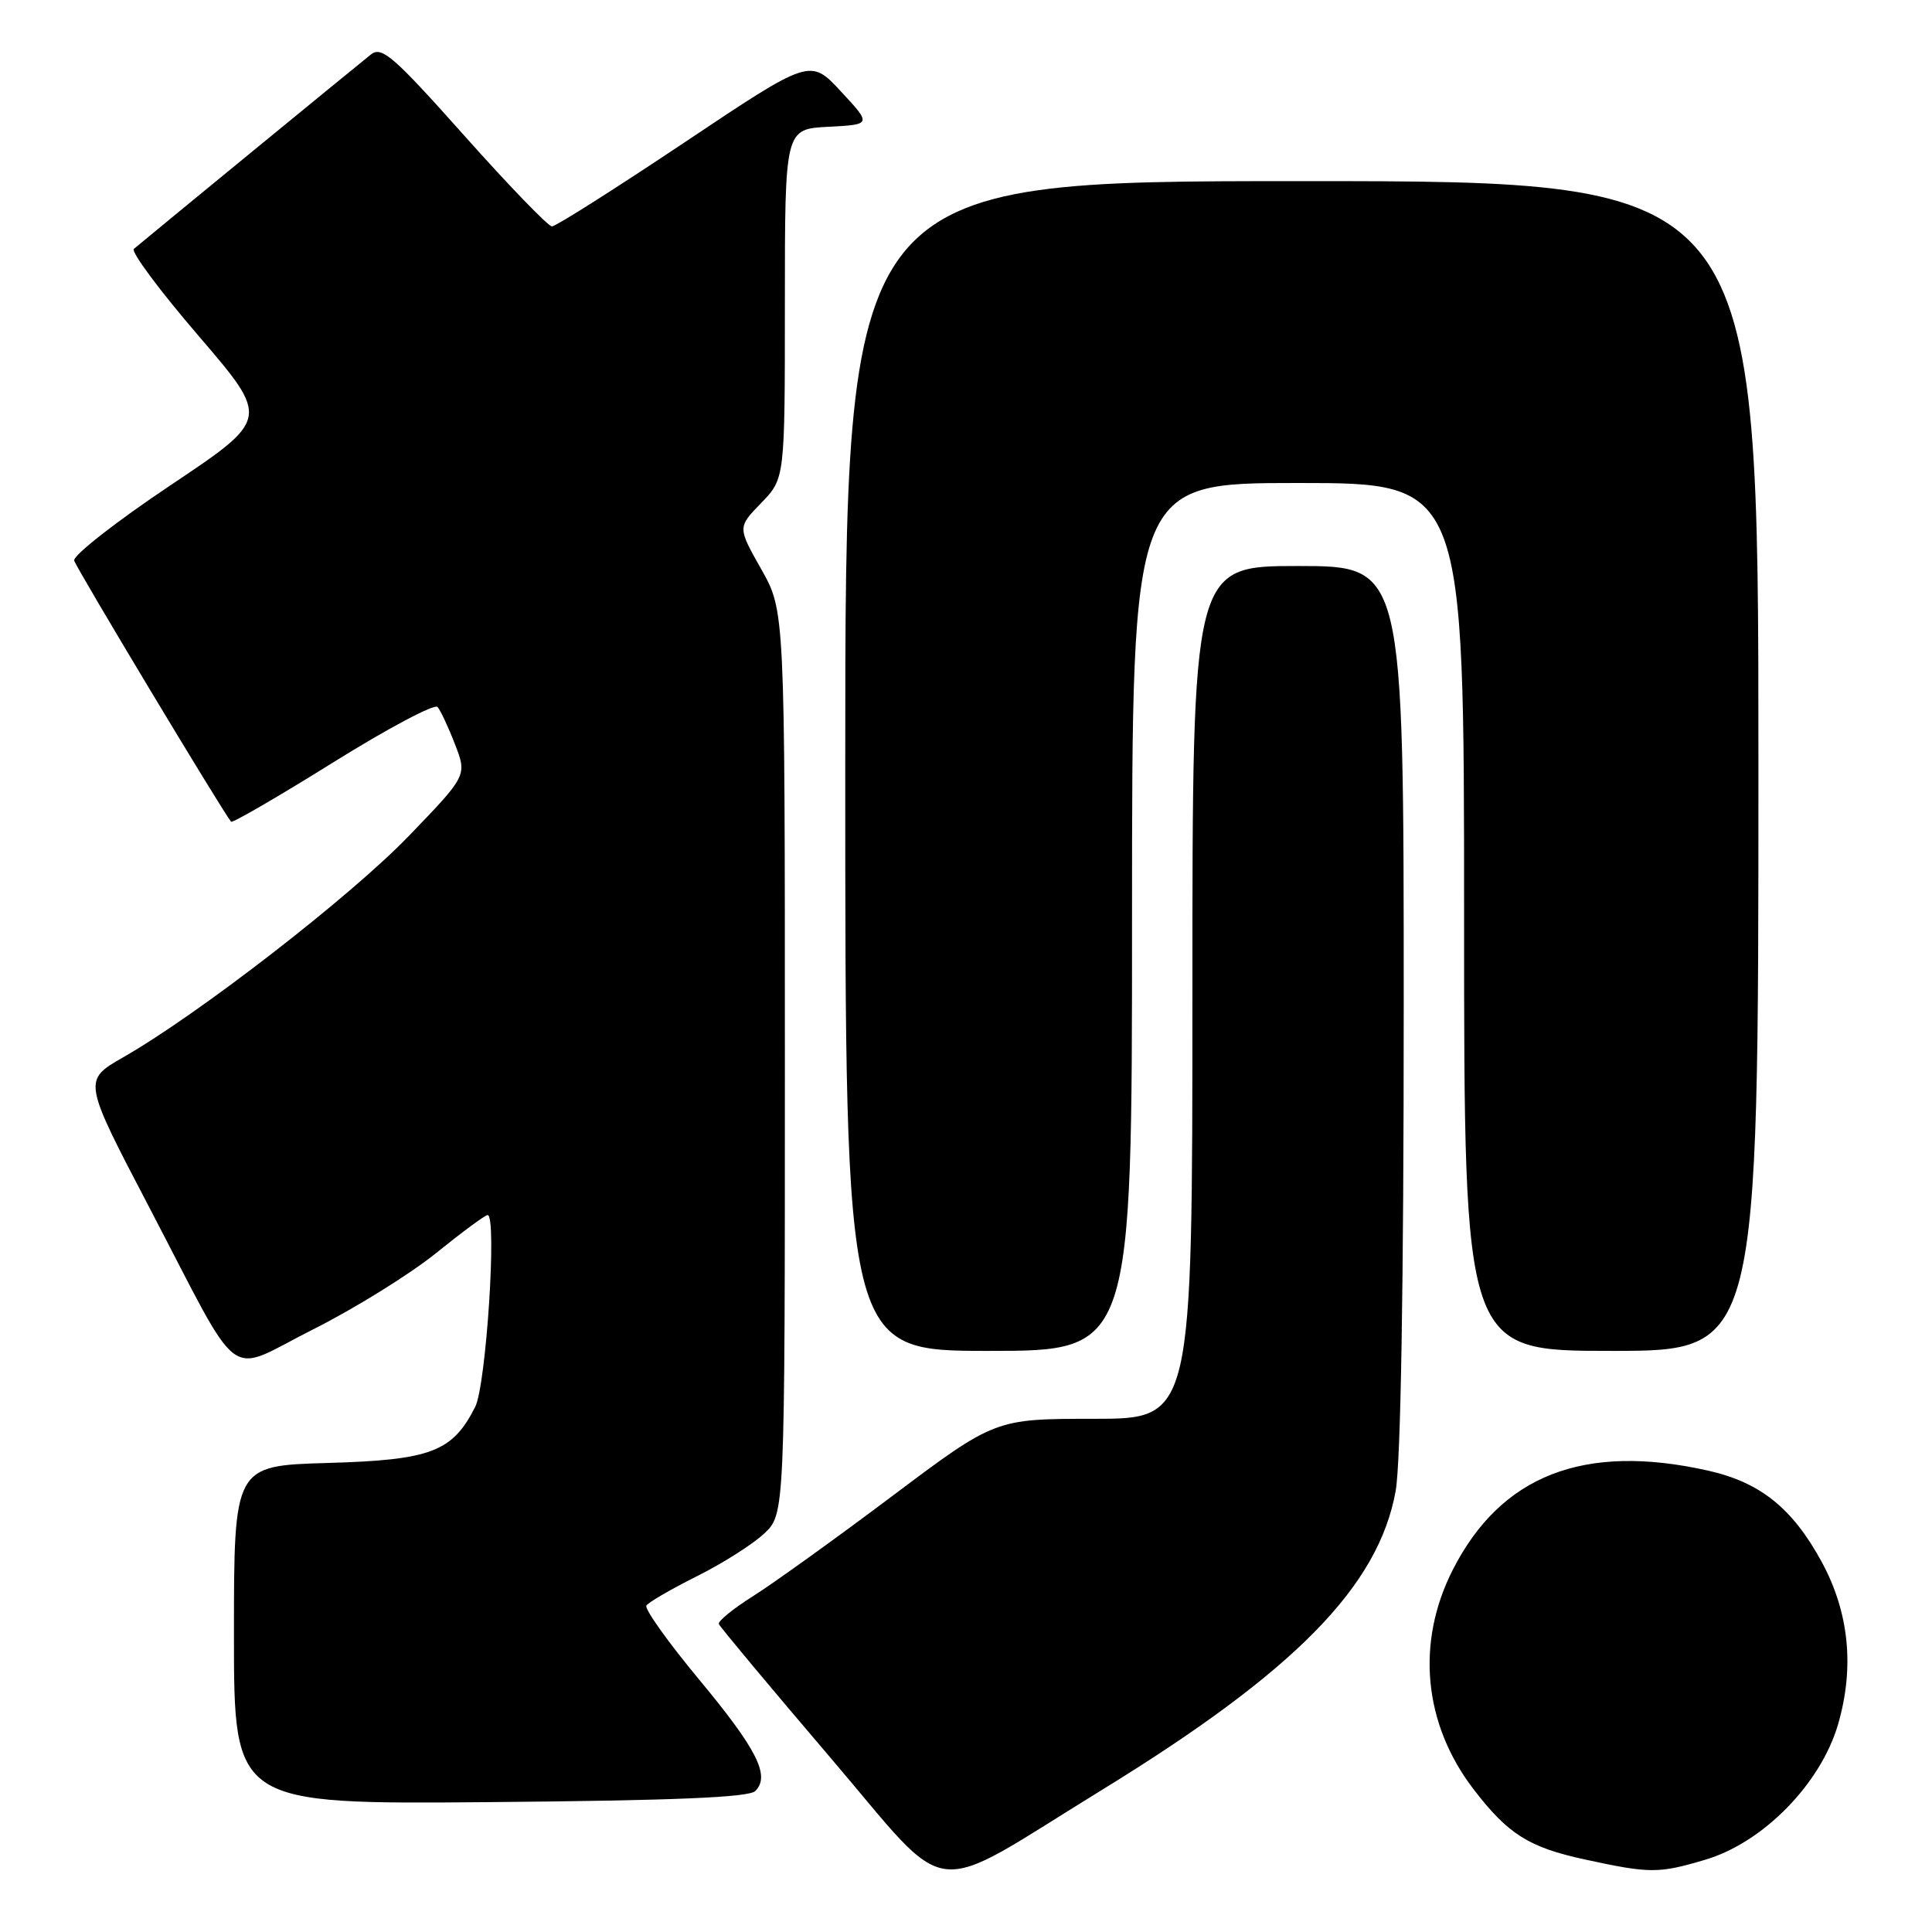 <?xml version="1.0" encoding="UTF-8" standalone="no"?>
<!DOCTYPE svg PUBLIC "-//W3C//DTD SVG 1.1//EN" "http://www.w3.org/Graphics/SVG/1.1/DTD/svg11.dtd" >
<svg xmlns="http://www.w3.org/2000/svg" xmlns:xlink="http://www.w3.org/1999/xlink" version="1.1" viewBox="0 0 256 256">
 <g >
 <path fill="currentColor"
d=" M 146.00 237.18 C 171.59 221.46 182.65 210.20 184.93 197.57 C 185.61 193.80 186.00 170.37 186.00 133.32 C 186.00 75.00 186.00 75.00 172.00 75.00 C 158.00 75.00 158.00 75.00 158.00 131.50 C 158.00 188.00 158.00 188.00 144.93 188.00 C 131.86 188.00 131.86 188.00 118.18 198.27 C 110.66 203.92 102.36 209.88 99.75 211.52 C 97.14 213.16 95.12 214.81 95.25 215.19 C 95.39 215.56 102.03 223.52 110.00 232.86 C 126.44 252.12 122.47 251.64 146.00 237.18 Z  M 225.97 246.42 C 233.64 244.14 241.26 236.36 243.56 228.46 C 245.75 220.91 245.01 213.63 241.38 206.95 C 237.50 199.83 233.25 196.42 226.31 194.86 C 209.89 191.18 198.87 195.47 192.49 208.03 C 187.59 217.67 188.62 228.44 195.26 237.09 C 199.83 243.05 202.58 244.78 210.00 246.39 C 218.64 248.26 219.74 248.27 225.97 246.42 Z  M 100.08 237.32 C 102.09 235.31 100.33 231.81 92.62 222.53 C 88.52 217.59 85.38 213.19 85.65 212.75 C 85.92 212.31 88.93 210.57 92.32 208.87 C 95.72 207.18 99.74 204.63 101.25 203.21 C 104.00 200.63 104.00 200.63 104.00 140.80 C 104.00 80.97 104.00 80.97 100.87 75.42 C 97.73 69.87 97.73 69.87 100.87 66.64 C 104.00 63.40 104.00 63.40 104.00 40.25 C 104.00 17.10 104.00 17.10 109.75 16.80 C 115.50 16.50 115.50 16.50 111.43 12.12 C 107.36 7.73 107.36 7.73 90.70 18.87 C 81.54 24.99 73.64 30.00 73.14 30.00 C 72.64 30.00 67.41 24.58 61.51 17.96 C 52.16 7.47 50.58 6.09 49.16 7.21 C 47.58 8.46 19.28 31.66 17.74 32.98 C 17.31 33.34 21.19 38.55 26.36 44.56 C 35.74 55.50 35.74 55.50 22.62 64.28 C 15.40 69.11 9.65 73.61 9.83 74.28 C 10.09 75.25 29.41 107.40 30.62 108.88 C 30.79 109.09 36.85 105.57 44.09 101.06 C 51.33 96.54 57.58 93.22 57.98 93.68 C 58.37 94.13 59.42 96.36 60.29 98.63 C 61.89 102.76 61.89 102.76 54.19 110.75 C 46.48 118.76 26.33 134.38 16.32 140.10 C 10.98 143.16 10.98 143.16 19.74 159.91 C 32.39 184.10 29.68 182.07 41.51 176.14 C 47.00 173.38 54.31 168.84 57.76 166.06 C 61.20 163.28 64.28 161.00 64.61 161.00 C 65.88 161.00 64.42 183.52 62.97 186.41 C 59.96 192.38 57.11 193.46 43.43 193.85 C 31.00 194.21 31.00 194.21 31.00 216.64 C 31.00 239.08 31.00 239.08 64.95 238.79 C 89.31 238.58 99.23 238.17 100.08 237.32 Z  M 150.00 121.50 C 150.00 64.00 150.00 64.00 172.00 64.00 C 194.00 64.00 194.00 64.00 194.00 121.50 C 194.00 179.00 194.00 179.00 213.50 179.00 C 233.00 179.00 233.00 179.00 233.00 101.50 C 233.00 24.00 233.00 24.00 172.50 24.00 C 112.00 24.00 112.00 24.00 112.00 101.50 C 112.00 179.00 112.00 179.00 131.00 179.00 C 150.00 179.00 150.00 179.00 150.00 121.50 Z "/>
</g>
</svg>